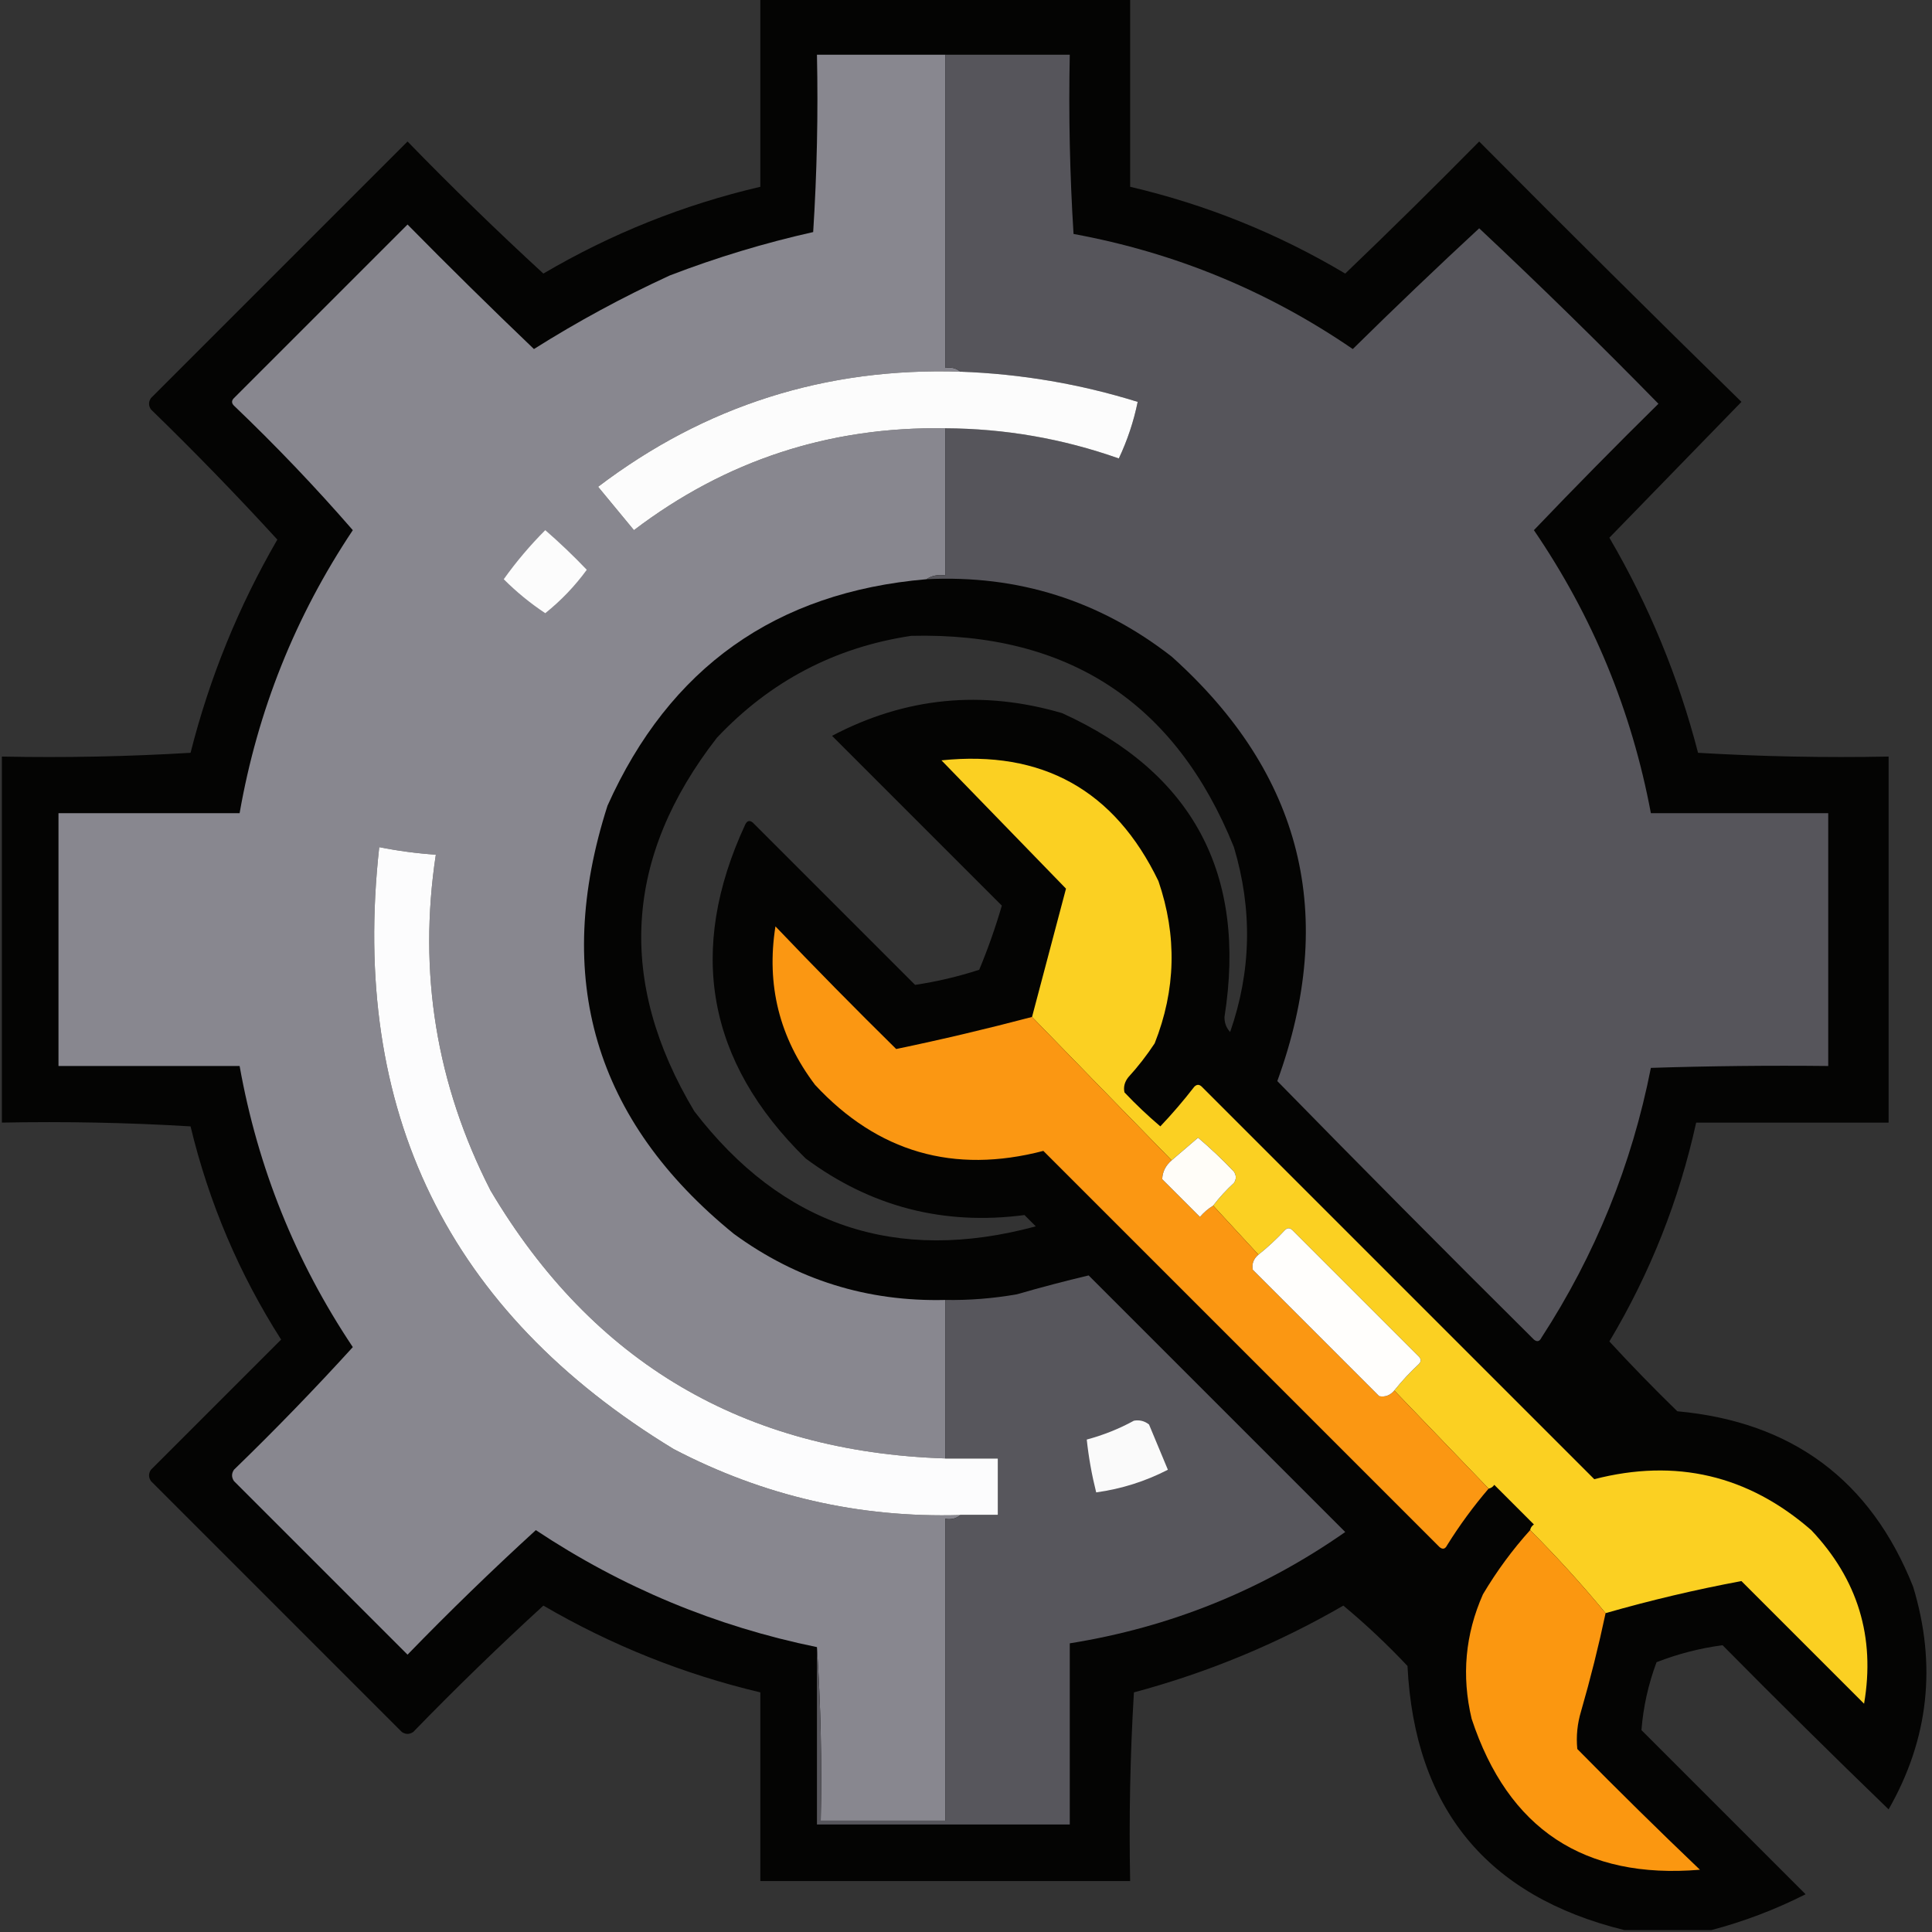 <?xml version="1.0" encoding="UTF-8"?>
<!DOCTYPE svg PUBLIC "-//W3C//DTD SVG 1.1//EN" "http://www.w3.org/Graphics/SVG/1.1/DTD/svg11.dtd">
<svg xmlns="http://www.w3.org/2000/svg" version="1.1" width="512px" height="512px" style="shape-rendering:geometricPrecision; text-rendering:geometricPrecision; image-rendering:optimizeQuality; fill-rule:evenodd; clip-rule:evenodd" xmlns:xlink="http://www.w3.org/1999/xlink">
<rect width="100%" height="100%" fill="#333333" stroke="none"/>
<g><path style="opacity:0.967" fill="#030302" d="M 201.5,-0.5 C 234.167,-0.5 266.833,-0.5 299.5,-0.5C 299.5,16.167 299.5,32.833 299.5,49.5C 319.686,54.229 338.686,61.895 356.5,72.5C 368.486,61.014 380.319,49.347 392,37.5C 415.041,60.708 438.207,83.708 461.5,106.5C 449.833,118.5 438.167,130.5 426.5,142.5C 436.967,160.399 444.801,179.399 450,199.5C 466.756,200.492 483.589,200.825 500.5,200.5C 500.5,232.833 500.5,265.167 500.5,297.5C 483.5,297.5 466.5,297.5 449.5,297.5C 444.978,318.062 437.312,337.395 426.5,355.5C 432.318,361.819 438.318,367.986 444.5,374C 474.951,376.788 495.784,392.288 507,420.5C 513.299,441.24 511.133,460.907 500.5,479.5C 485.681,465.181 471.014,450.681 456.5,436C 450.548,436.78 444.715,438.28 439,440.5C 436.812,446.377 435.478,452.377 435,458.5C 449.5,473 464,487.5 478.5,502C 470.414,506.08 462.08,509.247 453.5,511.5C 445.833,511.5 438.167,511.5 430.5,511.5C 394.054,502.539 374.887,479.206 373,441.5C 367.623,435.788 361.957,430.455 356,425.5C 338.557,435.596 320.057,443.262 300.5,448.5C 299.501,465.153 299.167,481.82 299.5,498.5C 266.833,498.5 234.167,498.5 201.5,498.5C 201.5,481.833 201.5,465.167 201.5,448.5C 181.191,443.675 162.024,436.008 144,425.5C 132.208,436.291 120.708,447.458 109.5,459C 108.5,459.667 107.5,459.667 106.5,459C 84.333,436.833 62.167,414.667 40,392.5C 39.333,391.5 39.333,390.5 40,389.5C 51.5,378 63,366.5 74.5,355C 63.363,337.552 55.363,318.719 50.5,298.5C 33.847,297.501 17.18,297.167 0.5,297.5C 0.5,265.167 0.5,232.833 0.5,200.5C 17.18,200.833 33.847,200.499 50.5,199.5C 55.546,179.578 63.213,160.745 73.5,143C 62.709,131.208 51.542,119.708 40,108.5C 39.333,107.5 39.333,106.5 40,105.5C 62.667,82.833 85.333,60.167 108,37.5C 119.708,49.542 131.708,61.209 144,72.5C 162.005,61.913 181.172,54.247 201.5,49.5C 201.5,32.833 201.5,16.167 201.5,-0.5 Z M 241.5,168.5 C 283.044,167.507 311.544,186.174 327,224.5C 331.954,241.032 331.621,257.365 326,273.5C 324.977,272.4 324.477,271.067 324.5,269.5C 330.48,231.618 316.146,204.784 281.5,189C 260.285,182.764 239.952,184.764 220.5,195C 235.5,210 250.5,225 265.5,240C 263.799,245.824 261.799,251.49 259.5,257C 253.866,258.826 248.2,260.16 242.5,261C 228.167,246.667 213.833,232.333 199.5,218C 198.668,217.312 198.002,217.479 197.5,218.5C 182.022,251.883 187.355,281.383 213.5,307C 230.758,319.815 250.091,324.815 271.5,322C 272.5,323 273.5,324 274.5,325C 237.463,334.988 207.297,324.821 184,294.5C 163.418,260.088 165.418,227.088 190,195.5C 204.109,180.53 221.275,171.53 241.5,168.5 Z"/></g>
<g><path style="opacity:1" fill="#88878f" d="M 250.5,14.5 C 250.5,42.167 250.5,69.833 250.5,97.5C 252.099,97.232 253.432,97.566 254.5,98.5C 218.812,97.341 186.812,107.508 158.5,129C 161.667,132.833 164.833,136.667 168,140.5C 192.34,121.998 219.84,112.998 250.5,113.5C 250.5,126.5 250.5,139.5 250.5,152.5C 248.585,152.216 246.919,152.549 245.5,153.5C 205.575,156.923 177.408,176.923 161,213.5C 146.357,259.117 157.524,296.95 194.5,327C 211.171,339.168 229.838,345.001 250.5,344.5C 250.5,358.5 250.5,372.5 250.5,386.5C 197.203,384.78 157.036,361.113 130,315.5C 115.608,287.349 110.774,257.683 115.5,226.5C 110.452,226.158 105.452,225.492 100.5,224.5C 92.759,294.514 118.759,347.681 178.5,384C 202.316,396.454 227.649,402.287 254.5,401.5C 253.432,402.434 252.099,402.768 250.5,402.5C 250.5,429.167 250.5,455.833 250.5,482.5C 239.5,482.5 228.5,482.5 217.5,482.5C 217.83,466.991 217.496,451.658 216.5,436.5C 189.711,431.027 164.878,420.694 142,405.5C 130.375,416.124 119.041,427.124 108,438.5C 92.667,423.167 77.333,407.833 62,392.5C 61.333,391.5 61.333,390.5 62,389.5C 72.876,378.959 83.376,368.125 93.5,357C 78.319,334.297 68.319,309.463 63.5,282.5C 47.5,282.5 31.5,282.5 15.5,282.5C 15.5,260.167 15.5,237.833 15.5,215.5C 31.5,215.5 47.5,215.5 63.5,215.5C 68.247,188.347 78.247,163.347 93.5,140.5C 83.577,129.074 73.077,118.074 62,107.5C 61.333,106.833 61.333,106.167 62,105.5C 77.333,90.167 92.667,74.833 108,59.5C 119.014,70.681 130.181,81.681 141.5,92.5C 153.021,85.237 165.021,78.737 177.5,73C 189.89,68.236 202.556,64.403 215.5,61.5C 216.499,45.847 216.833,30.181 216.5,14.5C 227.833,14.5 239.167,14.5 250.5,14.5 Z"/></g>
<g><path style="opacity:1" fill="#56555b" d="M 250.5,14.5 C 261.5,14.5 272.5,14.5 283.5,14.5C 283.175,30.411 283.509,46.244 284.5,62C 311.375,66.942 336.042,77.108 358.5,92.5C 369.527,81.638 380.694,70.972 392,60.5C 408.126,75.625 423.959,91.125 439.5,107C 428.319,118.014 417.319,129.181 406.5,140.5C 422.06,163.294 432.394,188.294 437.5,215.5C 453.167,215.5 468.833,215.5 484.5,215.5C 484.5,237.833 484.5,260.167 484.5,282.5C 468.83,282.333 453.163,282.5 437.5,283C 432.43,308.713 422.763,332.547 408.5,354.5C 407.998,355.521 407.332,355.688 406.5,355C 383.653,332.32 360.986,309.486 338.5,286.5C 354.475,242.567 345.142,205.067 310.5,174C 291.401,159.122 269.734,152.289 245.5,153.5C 246.919,152.549 248.585,152.216 250.5,152.5C 250.5,139.5 250.5,126.5 250.5,113.5C 266.29,113.576 281.623,116.243 296.5,121.5C 298.774,116.679 300.44,111.679 301.5,106.5C 286.21,101.74 270.543,99.073 254.5,98.5C 253.432,97.566 252.099,97.232 250.5,97.5C 250.5,69.833 250.5,42.167 250.5,14.5 Z"/></g>
<g><path style="opacity:1" fill="#fcfcfc" d="M 254.5,98.5 C 270.543,99.073 286.21,101.74 301.5,106.5C 300.44,111.679 298.774,116.679 296.5,121.5C 281.623,116.243 266.29,113.576 250.5,113.5C 219.84,112.998 192.34,121.998 168,140.5C 164.833,136.667 161.667,132.833 158.5,129C 186.812,107.508 218.812,97.341 254.5,98.5 Z"/></g>
<g><path style="opacity:1" fill="#fcfcfc" d="M 144.5,140.5 C 148.298,143.796 151.964,147.296 155.5,151C 152.353,155.314 148.686,159.148 144.5,162.5C 140.543,159.878 136.876,156.878 133.5,153.5C 136.814,148.854 140.481,144.521 144.5,140.5 Z"/></g>
<g><path style="opacity:1" fill="#fbd022" d="M 425.5,427.5 C 419.203,419.867 412.536,412.534 405.5,405.5C 405.611,404.883 405.944,404.383 406.5,404C 403,400.5 399.5,397 396,393.5C 395.617,394.056 395.117,394.389 394.5,394.5C 386.194,385.86 377.861,377.193 369.5,368.5C 371.461,366.037 373.628,363.703 376,361.5C 376.667,360.833 376.667,360.167 376,359.5C 364.833,348.333 353.667,337.167 342.5,326C 341.833,325.333 341.167,325.333 340.5,326C 338.297,328.372 335.963,330.539 333.5,332.5C 329.472,328.141 325.472,323.807 321.5,319.5C 323.127,317.37 324.96,315.37 327,313.5C 327.667,312.5 327.667,311.5 327,310.5C 323.985,307.317 320.818,304.317 317.5,301.5C 315.147,303.523 312.814,305.523 310.5,307.5C 298.175,294.876 285.842,282.209 273.5,269.5C 276.493,258.175 279.493,246.842 282.5,235.5C 271.5,224.167 260.5,212.833 249.5,201.5C 276.209,198.726 295.376,209.393 307,233.5C 311.959,247.982 311.625,262.315 306,276.5C 303.908,279.681 301.575,282.681 299,285.5C 298.018,286.759 297.685,288.092 298,289.5C 301.015,292.683 304.182,295.683 307.5,298.5C 310.658,295.172 313.658,291.672 316.5,288C 317.167,287.333 317.833,287.333 318.5,288C 353.167,322.667 387.833,357.333 422.5,392C 444.111,386.432 463.277,390.932 480,405.5C 492.348,418.54 497.015,433.874 494,451.5C 483.167,440.667 472.333,429.833 461.5,419C 449.427,421.25 437.427,424.084 425.5,427.5 Z"/></g>
<g><path style="opacity:1" fill="#fcfcfd" d="M 250.5,386.5 C 255.167,386.5 259.833,386.5 264.5,386.5C 264.5,391.5 264.5,396.5 264.5,401.5C 261.167,401.5 257.833,401.5 254.5,401.5C 227.649,402.287 202.316,396.454 178.5,384C 118.759,347.681 92.759,294.514 100.5,224.5C 105.452,225.492 110.452,226.158 115.5,226.5C 110.774,257.683 115.608,287.349 130,315.5C 157.036,361.113 197.203,384.78 250.5,386.5 Z"/></g>
<g><path style="opacity:1" fill="#fb9712" d="M 273.5,269.5 C 285.842,282.209 298.175,294.876 310.5,307.5C 308.891,308.898 308.058,310.565 308,312.5C 311.333,315.833 314.667,319.167 318,322.5C 319.039,321.29 320.206,320.29 321.5,319.5C 325.472,323.807 329.472,328.141 333.5,332.5C 332.2,333.601 331.7,334.934 332,336.5C 343.167,347.667 354.333,358.833 365.5,370C 367.066,370.3 368.399,369.8 369.5,368.5C 377.861,377.193 386.194,385.86 394.5,394.5C 390.472,399.201 386.805,404.201 383.5,409.5C 382.998,410.521 382.332,410.688 381.5,410C 346.5,375 311.5,340 276.5,305C 252.746,311.19 232.58,305.357 216,287.5C 206.543,275.007 203.043,261.007 205.5,245.5C 215.986,256.486 226.652,267.319 237.5,278C 249.527,275.494 261.527,272.661 273.5,269.5 Z"/></g>
<g><path style="opacity:1" fill="#fffdf8" d="M 321.5,319.5 C 320.206,320.29 319.039,321.29 318,322.5C 314.667,319.167 311.333,315.833 308,312.5C 308.058,310.565 308.891,308.898 310.5,307.5C 312.814,305.523 315.147,303.523 317.5,301.5C 320.818,304.317 323.985,307.317 327,310.5C 327.667,311.5 327.667,312.5 327,313.5C 324.96,315.37 323.127,317.37 321.5,319.5 Z"/></g>
<g><path style="opacity:1" fill="#fffefc" d="M 369.5,368.5 C 368.399,369.8 367.066,370.3 365.5,370C 354.333,358.833 343.167,347.667 332,336.5C 331.7,334.934 332.2,333.601 333.5,332.5C 335.963,330.539 338.297,328.372 340.5,326C 341.167,325.333 341.833,325.333 342.5,326C 353.667,337.167 364.833,348.333 376,359.5C 376.667,360.167 376.667,360.833 376,361.5C 373.628,363.703 371.461,366.037 369.5,368.5 Z"/></g>
<g><path style="opacity:1" fill="#57565c" d="M 216.5,436.5 C 217.496,451.658 217.83,466.991 217.5,482.5C 228.5,482.5 239.5,482.5 250.5,482.5C 250.5,455.833 250.5,429.167 250.5,402.5C 252.099,402.768 253.432,402.434 254.5,401.5C 257.833,401.5 261.167,401.5 264.5,401.5C 264.5,396.5 264.5,391.5 264.5,386.5C 259.833,386.5 255.167,386.5 250.5,386.5C 250.5,372.5 250.5,358.5 250.5,344.5C 256.88,344.607 263.213,344.107 269.5,343C 275.892,341.153 282.225,339.487 288.5,338C 311.167,360.667 333.833,383.333 356.5,406C 334.473,421.401 310.139,431.235 283.5,435.5C 283.5,451.5 283.5,467.5 283.5,483.5C 261.167,483.5 238.833,483.5 216.5,483.5C 216.5,467.833 216.5,452.167 216.5,436.5 Z"/></g>
<g><path style="opacity:1" fill="#fafafa" d="M 300.5,376.5 C 301.978,376.238 303.311,376.571 304.5,377.5C 306.167,381.5 307.833,385.5 309.5,389.5C 303.508,392.581 297.175,394.581 290.5,395.5C 289.332,390.842 288.499,386.176 288,381.5C 292.438,380.303 296.604,378.637 300.5,376.5 Z"/></g>
<g><path style="opacity:1" fill="#fb9710" d="M 405.5,405.5 C 412.536,412.534 419.203,419.867 425.5,427.5C 423.652,436.226 421.485,444.892 419,453.5C 418.003,456.801 417.67,460.134 418,463.5C 428.681,474.348 439.514,485.014 450.5,495.5C 419.822,498.077 399.655,484.744 390,455.5C 387.291,444.118 388.291,433.118 393,422.5C 396.644,416.37 400.811,410.703 405.5,405.5 Z"/></g>
</svg>
